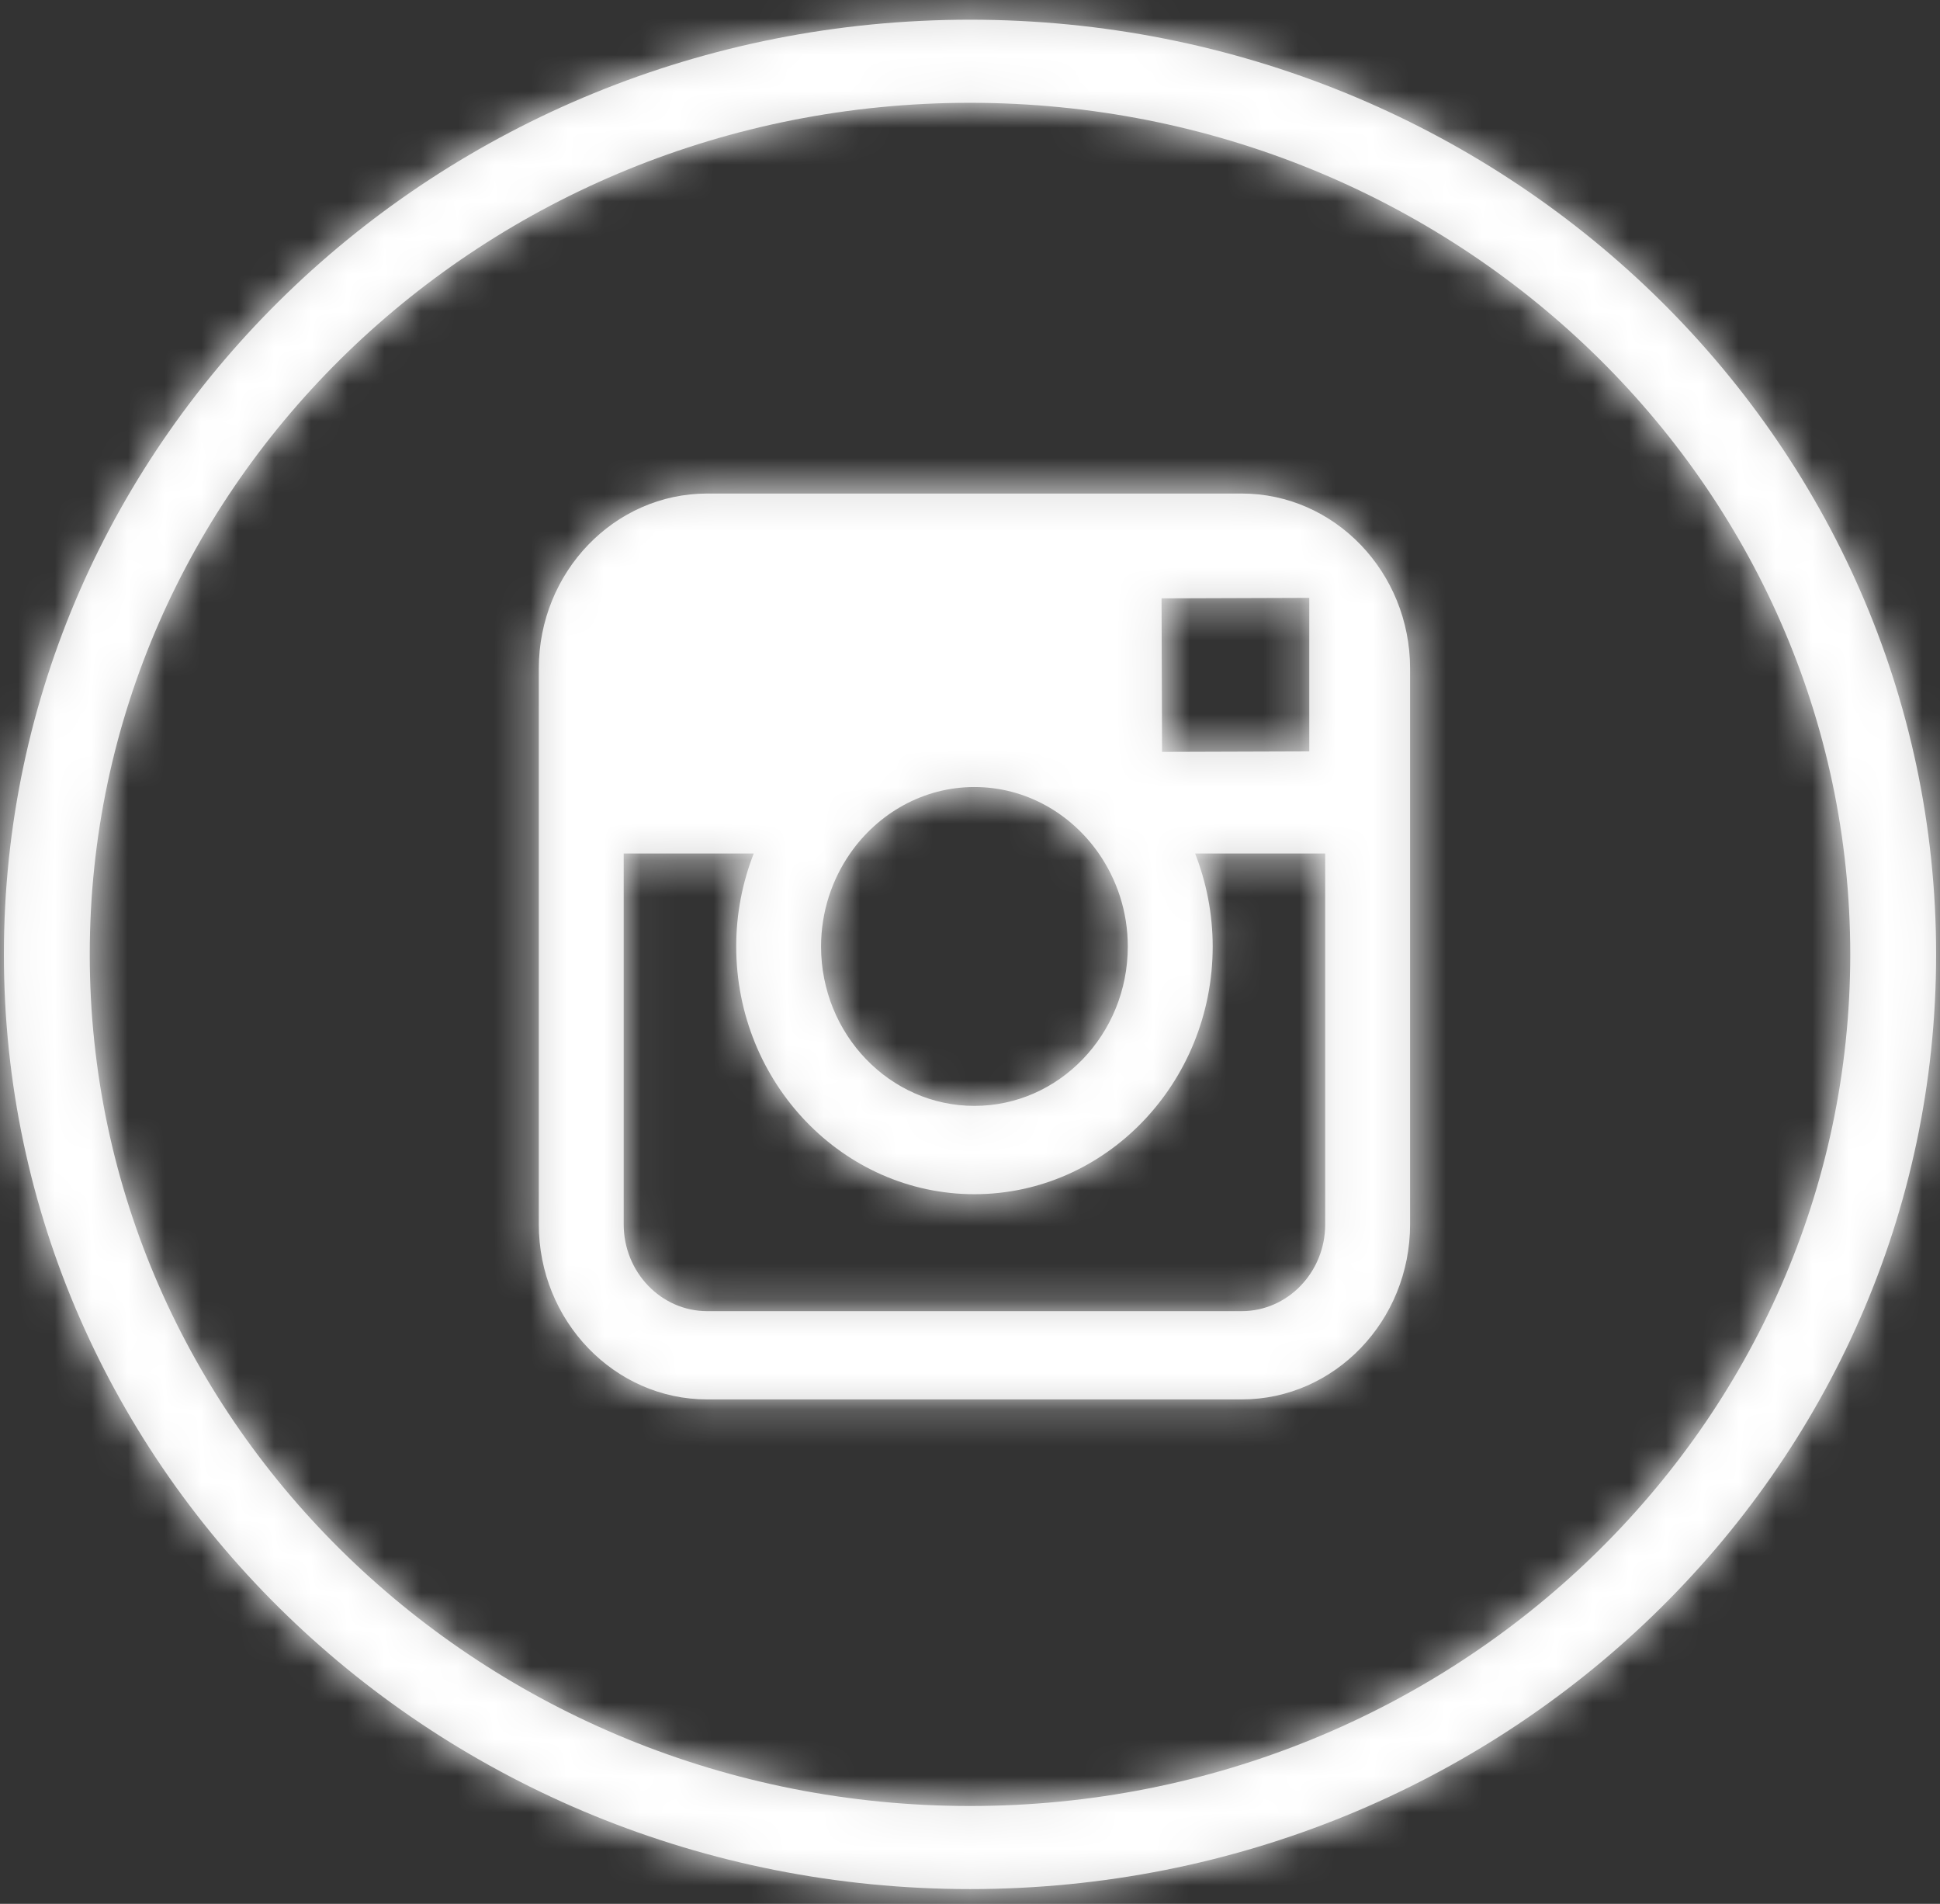 <?xml version="1.0" encoding="UTF-8"?>
<svg width="53px" height="52px" viewBox="0 0 53 52" version="1.1" xmlns="http://www.w3.org/2000/svg" xmlns:xlink="http://www.w3.org/1999/xlink">
    <rect x="0" y="0" width="53" height="52" fill="#333333" stroke="none"/>
    <!-- Generator: Sketch 50.2 (55047) - http://www.bohemiancoding.com/sketch -->
    <title>social-instagram</title>
    <desc>Created with Sketch.</desc>
    <defs>
        <path d="M30.5,55.596 C15.923,55.596 4.106,44.167 4.106,30.067 C4.106,15.968 15.923,4.538 30.5,4.538 C45.077,4.538 56.894,15.968 56.894,30.067 C56.894,44.167 45.077,55.596 30.5,55.596 Z M30.5,53.327 C43.781,53.327 54.548,42.913 54.548,30.067 C54.548,17.221 43.781,6.808 30.5,6.808 C17.219,6.808 6.452,17.221 6.452,30.067 C6.452,42.913 17.219,53.327 30.5,53.327 Z M37.923,17.48 L23.32,17.48 C20.783,17.48 18.72,19.624 18.72,22.261 L18.72,27.312 L18.72,37.441 C18.72,40.077 20.783,42.222 23.32,42.222 L37.923,42.222 C40.46,42.222 42.523,40.077 42.523,37.441 L42.523,27.311 L42.523,22.261 C42.523,19.624 40.459,17.48 37.923,17.48 Z M39.242,20.331 L39.769,20.329 L39.769,20.874 L39.769,24.523 L35.747,24.536 L35.733,20.343 L39.242,20.331 Z M27.224,27.311 C27.986,26.215 29.223,25.496 30.621,25.496 C32.02,25.496 33.256,26.215 34.018,27.311 C34.514,28.027 34.811,28.902 34.811,29.851 C34.811,32.252 32.93,34.205 30.621,34.205 C28.31,34.205 26.431,32.252 26.431,29.851 C26.432,28.902 26.728,28.027 27.224,27.311 Z M40.204,37.44 C40.204,38.748 39.18,39.811 37.923,39.811 L23.32,39.811 C22.062,39.811 21.039,38.748 21.039,37.44 L21.039,27.311 L24.592,27.311 C24.285,28.096 24.113,28.953 24.113,29.851 C24.113,33.58 27.032,36.617 30.621,36.617 C34.21,36.617 37.13,33.58 37.13,29.851 C37.13,28.953 36.956,28.096 36.65,27.311 L40.204,27.311 L40.204,37.44 Z" id="path-1"></path>
    </defs>
    <g id="social-instagram" stroke="none" stroke-width="1" fill="none" fill-rule="evenodd">
        <g id="icon/instagram" transform="translate(-4, -4)">
            <mask id="mask-2" fill="white">
                <use xlink:href="#path-1"></use>
            </mask>
            <use id="Mask" fill="#D8D8D8" fill-rule="evenodd" xlink:href="#path-1"></use>
            <g id="color/white" mask="url(#mask-2)" fill="#FFFFFF" fill-rule="evenodd">
                <rect id="Rectangle-2" x="0" y="0" width="61" height="59"></rect>
            </g>
        </g>
    </g>
</svg>